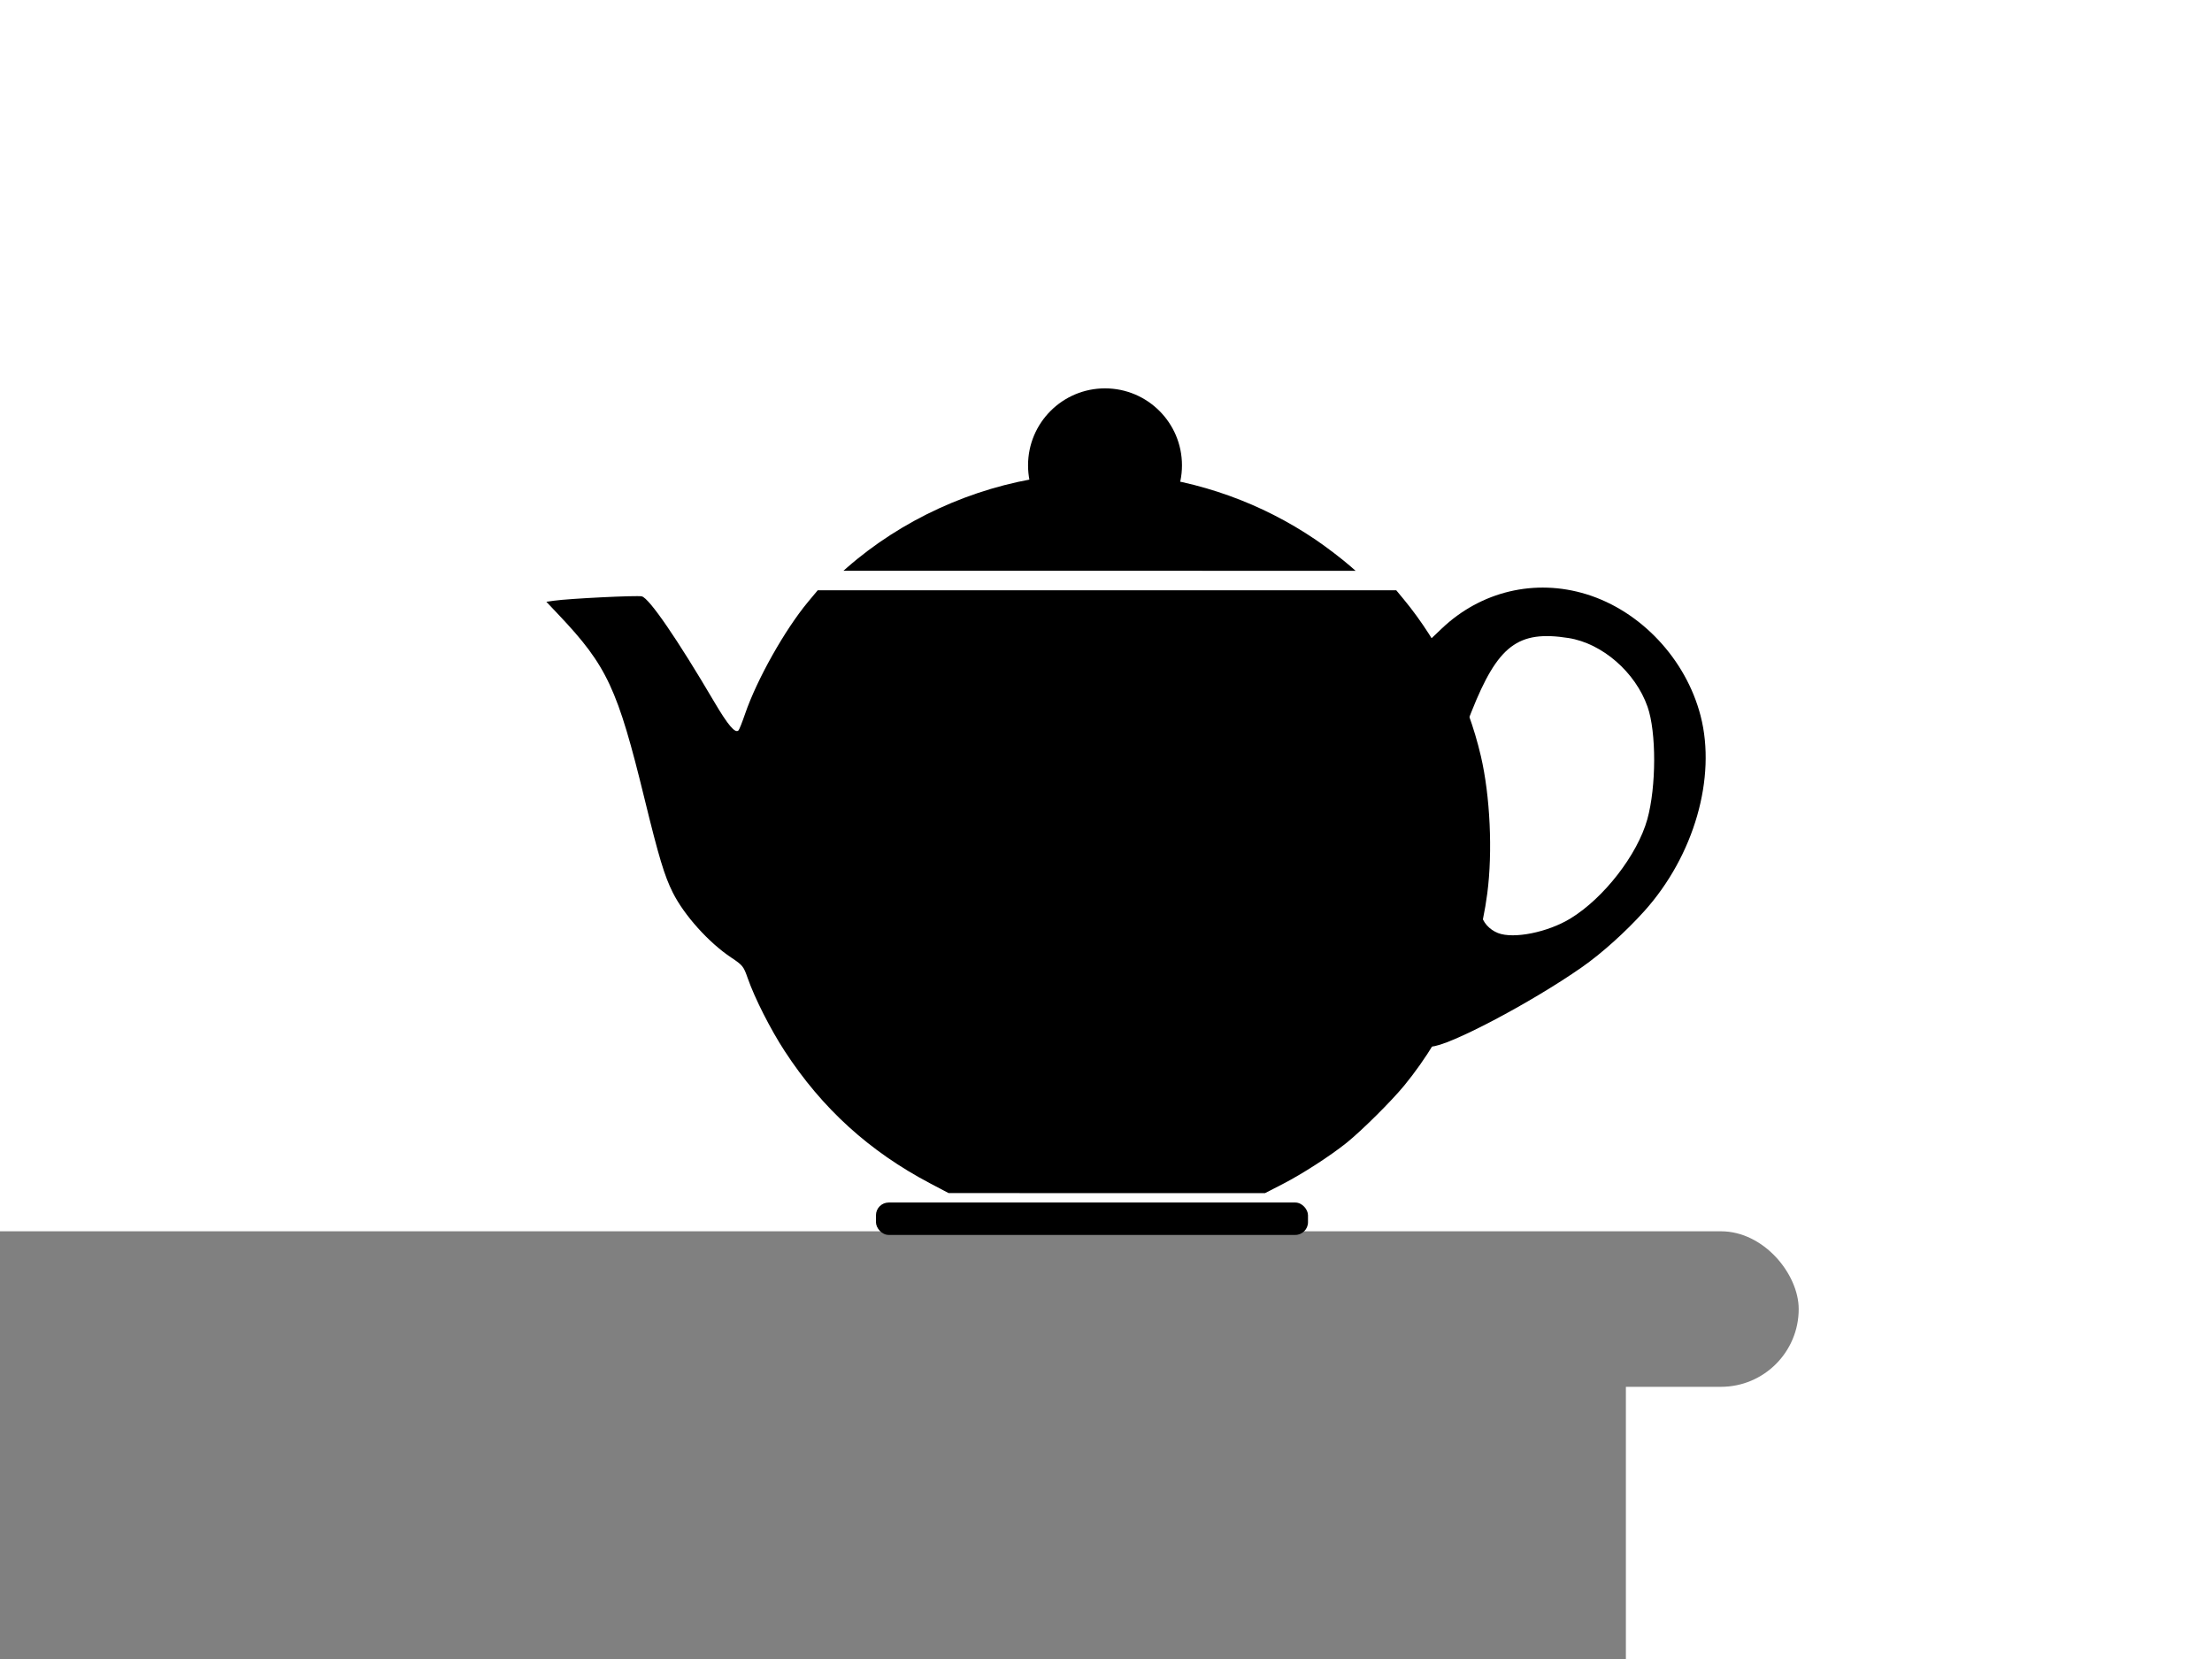 <svg xmlns="http://www.w3.org/2000/svg" viewBox="0 0 512 384">
<rect y="0" x="0" height="384" width="512" style="fill:none;)" />

<g style="fill:#808080" transform="translate(-529.665,-511.362)">
<rect ry="18" y="796.362" x="78" height="36" width="868" />
<rect y="818.362" x="120" height="82" width="786" />
</g>
<circle r="17.814" cy="107.707" cx="255.771" style="fill:#000000" />
<path d="m 195.972,131.46 c 12.671,-11.121 29.018,-18.617 45.912,-21.053 6.097,-0.879 14.868,-1.119 20.676,-0.566 15.092,1.438 29.486,6.614 41.989,15.099 2.537,1.722 6.107,4.451 8.079,6.176 l 1.145,1.002 -59.273,-0.003 -59.273,-0.003 z" style="fill:#000000" />
<rect ry="2.947" y="278.342" x="202.755" height="7.5" width="100" style="fill:#000000" />
<path d="m 334,235.353 c 3.652,-7.255 5.984,-13.72 7.603,-21.073 0.912,-4.145 0.991,-4.319 1.244,-2.739 0.299,1.869 1.843,3.626 3.893,4.428 3.622,1.418 11.533,-0.174 16.77,-3.375 7.73,-4.725 15.501,-14.751 17.782,-22.941 2.095,-7.524 2.122,-20.191 0.056,-26.07 -2.809,-7.992 -10.48,-14.665 -18.279,-15.9 -11.707,-1.855 -16.379,1.694 -22.48,17.076 l -1.145,2.887 -1.156,-3.256 c -1.228,-3.458 -4.493,-10.488 -6.462,-13.911 l -1.186,-2.062 3.031,-2.891 c 9.091,-8.669 21.632,-11.651 33.544,-7.976 12.576,3.879 23.012,14.998 26.412,28.139 3.702,14.307 -1.512,32.396 -13.031,45.209 -4.312,4.796 -9.857,9.778 -14.471,13 -11.821,8.256 -31.01,18.347 -34.888,18.347 -0.545,0 0.085,-1.571 2.763,-6.892 z" style="fill:#000000" />
<path d="m 215.321,273.924 c -14.137,-7.444 -25.04,-17.359 -33.708,-30.655 -3.274,-5.022 -6.941,-12.256 -8.544,-16.858 -0.952,-2.732 -1.168,-3.002 -3.795,-4.752 -5.227,-3.482 -10.89,-9.776 -13.535,-15.042 -1.936,-3.855 -3.247,-8.201 -6.546,-21.7 -6.242,-25.543 -8.686,-30.783 -19.867,-42.599 l -2.864,-3.026 1.803,-0.255 c 3.508,-0.495 19.22,-1.268 20.295,-0.998 1.721,0.432 8.198,9.868 16.763,24.421 3.194,5.427 4.894,7.414 5.63,6.578 0.184,-0.21 0.858,-1.908 1.497,-3.774 2.726,-7.966 9.222,-19.519 14.607,-25.978 l 2.21,-2.651 h 66.958 66.958 l 1.67,2.015 c 8.376,10.107 14.868,23.284 17.917,36.369 2.148,9.219 2.748,22.118 1.479,31.799 -2.1,16.023 -9.003,31.987 -19.219,44.446 -2.94,3.585 -9.831,10.432 -13.336,13.249 -3.773,3.033 -10.269,7.227 -14.799,9.555 l -4.099,2.106 -36.618,-0.009 -36.618,-0.009 -4.241,-2.233 z" style="fill:#000000" />
</svg>
